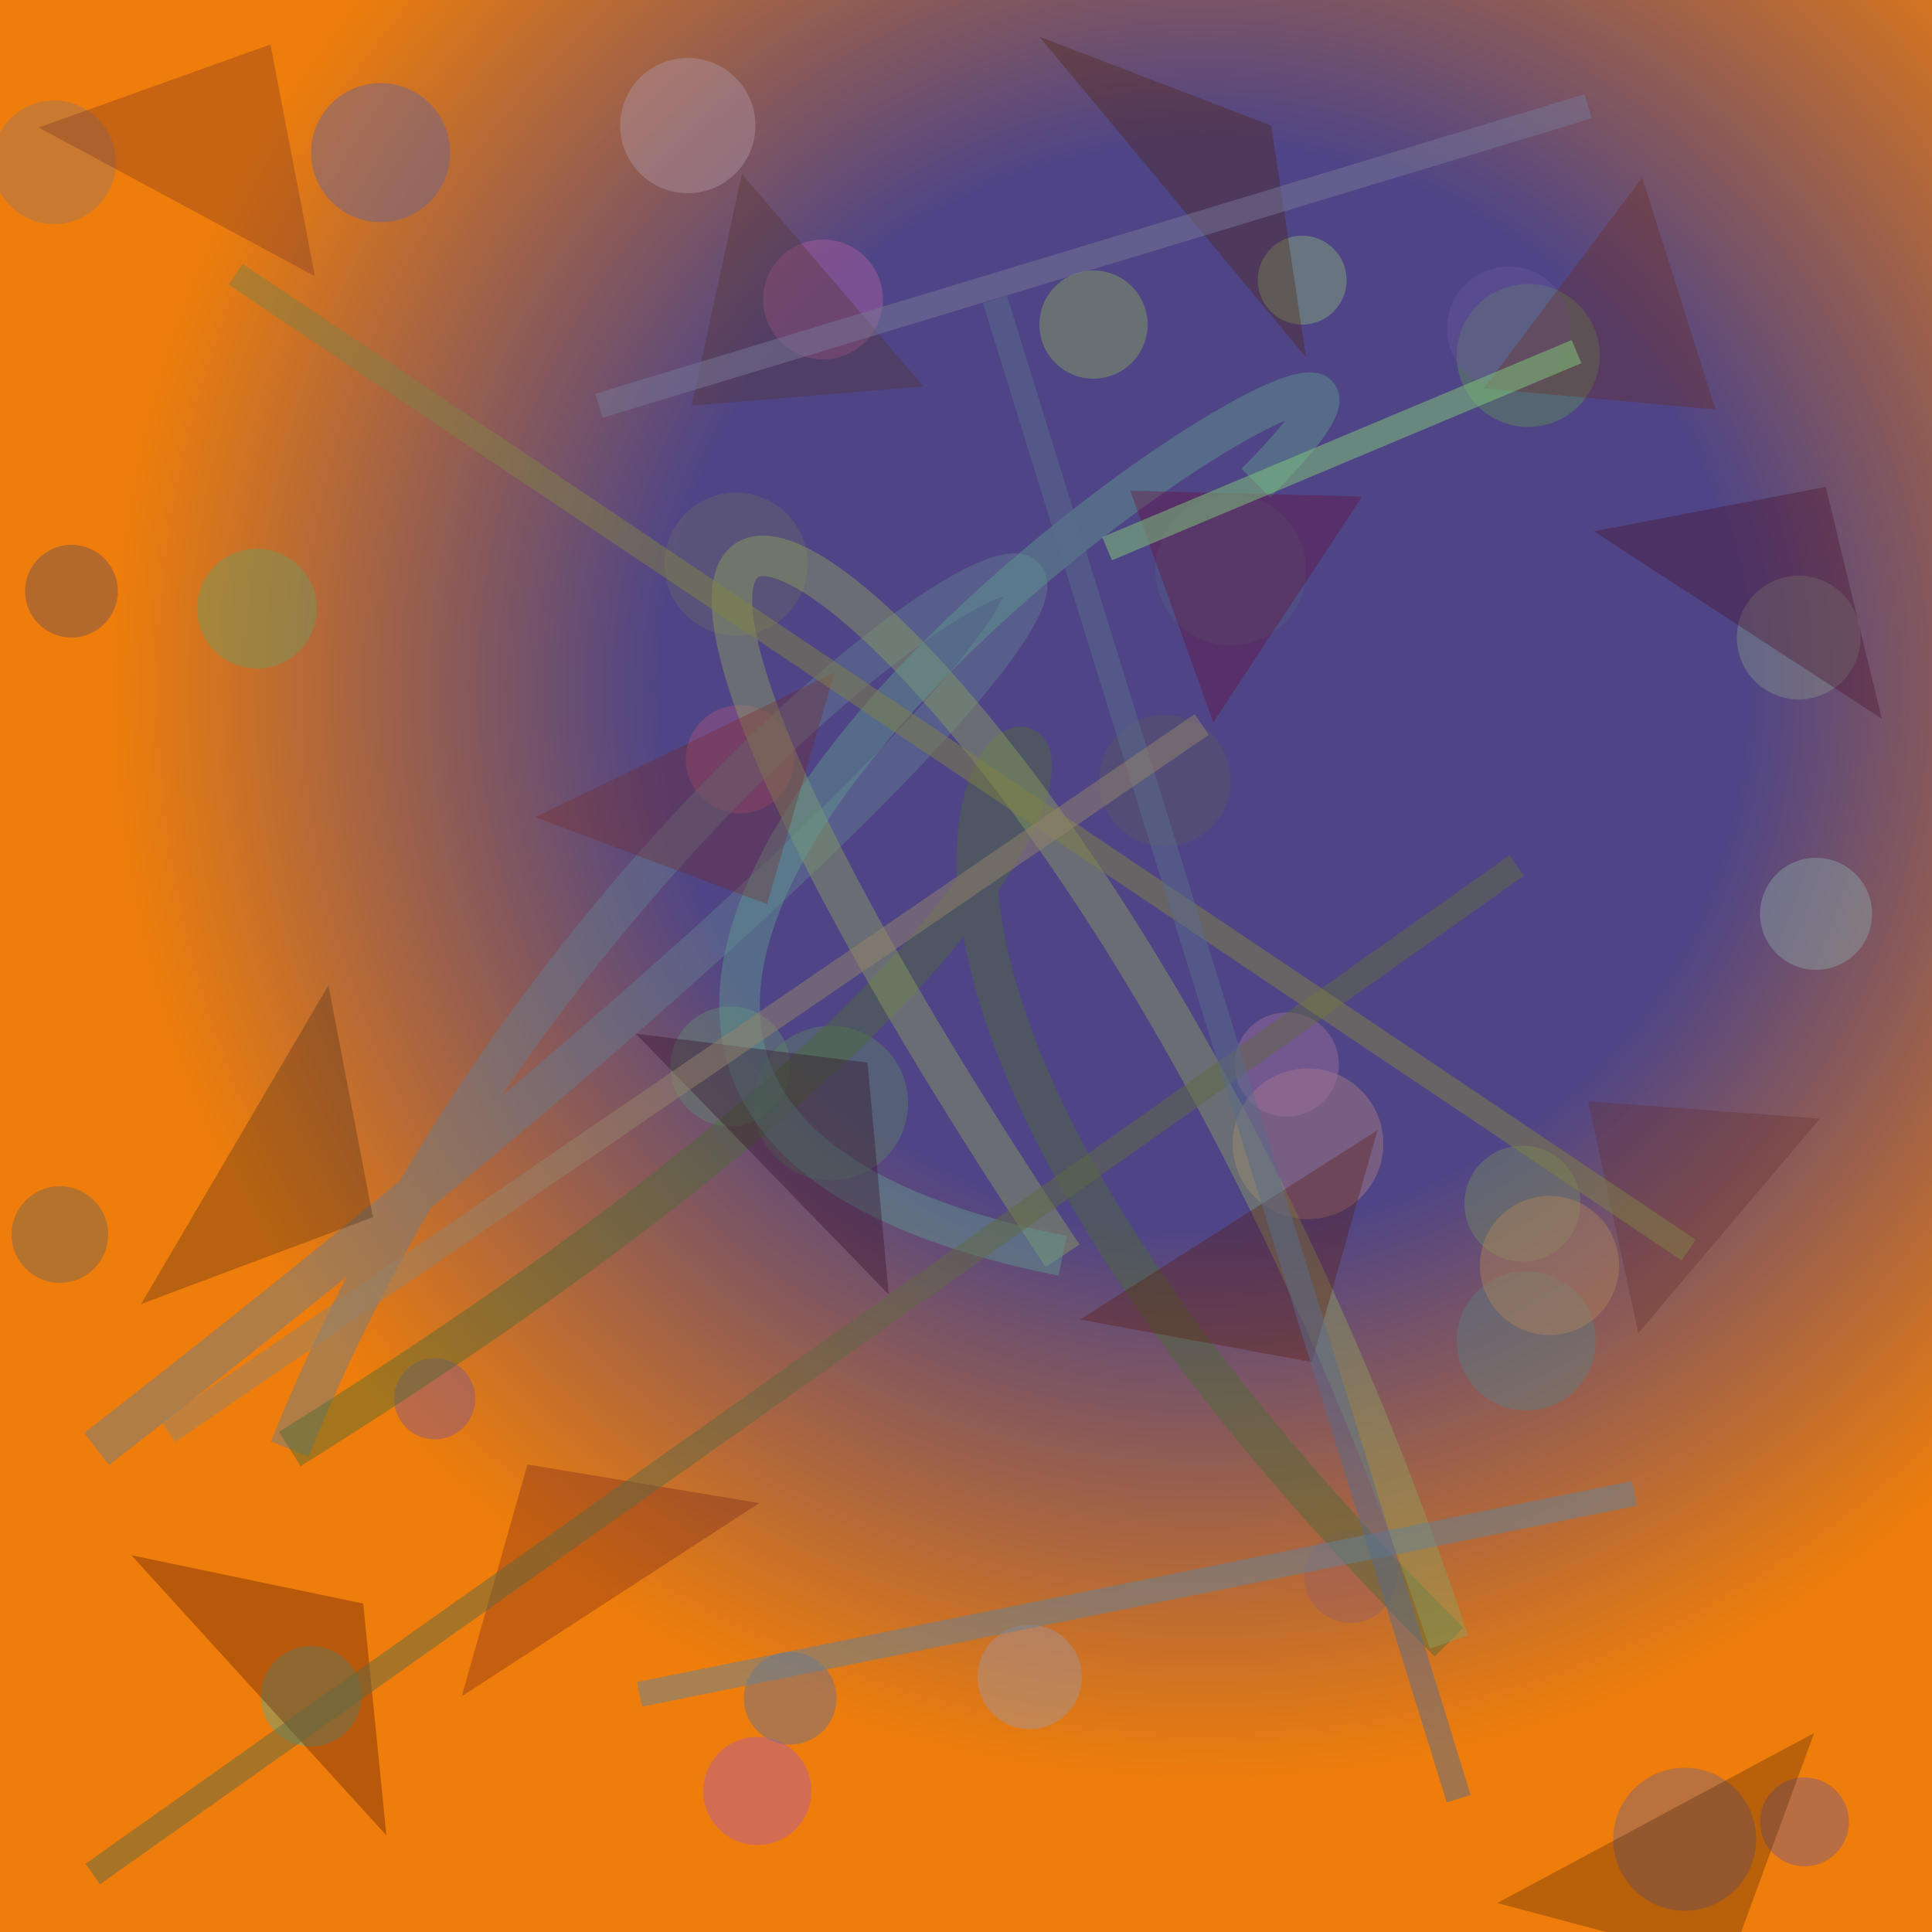 <?xml version="1.0" encoding="UTF-8"?>
<svg xmlns="http://www.w3.org/2000/svg" xmlns:xlink="http://www.w3.org/1999/xlink" width="500pt" height="500pt" viewBox="0 0 500 500" version="1.1">
<defs>
<radialGradient id="radial0" gradientUnits="userSpaceOnUse" cx="0.622" cy="0.357" fx="0.622" fy="0.357" r="0.6" gradientTransform="matrix(500,0,0,500,0,0)">
<stop offset="0.467" style="stop-color:rgb(31.1%,27%,52.5%);stop-opacity:1;"/>
<stop offset="0.933" style="stop-color:rgb(93.2%,49.1%,4.3%);stop-opacity:1;"/>
</radialGradient>
<clipPath id="clip1">
  <rect x="0" y="0" width="500" height="500"/>
</clipPath>
<g id="surface126" clip-path="url(#clip1)">
<rect x="0" y="0" width="500" height="500" style="fill:url(#radial0);stroke:none;"/>
<path style=" stroke:none;fill-rule:nonzero;fill:rgb(40.1%,38.5%,62.3%);fill-opacity:0.438;" d="M 116.5 39.5 C 116.5 49.441 108.441 57.5 98.5 57.5 C 88.559 57.5 80.5 49.441 80.5 39.5 C 80.5 29.559 88.559 21.5 98.5 21.5 C 108.441 21.5 116.5 29.559 116.5 39.5 C 116.5 49.441 108.441 57.5 98.5 57.5 C 88.559 57.5 80.5 49.441 80.5 39.5 C 80.5 29.559 88.559 21.5 98.5 21.5 C 108.441 21.5 116.5 29.559 116.5 39.5 "/>
<path style=" stroke:none;fill-rule:nonzero;fill:rgb(68.9%,37.4%,62.5%);fill-opacity:0.438;" d="M 228.5 77.5 C 228.5 86.059 221.559 93 213 93 C 204.441 93 197.5 86.059 197.5 77.5 C 197.5 68.941 204.441 62 213 62 C 221.559 62 228.5 68.941 228.5 77.5 C 228.5 86.059 221.559 93 213 93 C 204.441 93 197.5 86.059 197.5 77.5 C 197.5 68.941 204.441 62 213 62 C 221.559 62 228.5 68.941 228.5 77.5 "/>
<path style=" stroke:none;fill-rule:nonzero;fill:rgb(52.9%,65.5%,35.1%);fill-opacity:0.438;" d="M 297 84 C 297 91.73 290.73 98 283 98 C 275.27 98 269 91.73 269 84 C 269 76.27 275.27 70 283 70 C 290.73 70 297 76.27 297 84 C 297 91.73 290.73 98 283 98 C 275.27 98 269 91.73 269 84 C 269 76.27 275.27 70 283 70 C 290.73 70 297 76.27 297 84 "/>
<path style=" stroke:none;fill-rule:nonzero;fill:rgb(38.3%,56%,34.9%);fill-opacity:0.438;" d="M 414 92 C 414 102.219 405.719 110.5 395.5 110.5 C 385.281 110.5 377 102.219 377 92 C 377 81.781 385.281 73.5 395.5 73.5 C 405.719 73.5 414 81.781 414 92 C 414 102.219 405.719 110.5 395.5 110.5 C 385.281 110.5 377 102.219 377 92 C 377 81.781 385.281 73.5 395.5 73.5 C 405.719 73.5 414 81.781 414 92 "/>
<path style=" stroke:none;fill-rule:nonzero;fill:rgb(55%,65.6%,65.8%);fill-opacity:0.438;" d="M 484.5 236.5 C 484.5 244.508 478.008 251 470 251 C 461.992 251 455.5 244.508 455.5 236.5 C 455.5 228.492 461.992 222 470 222 C 478.008 222 484.5 228.492 484.5 236.5 C 484.5 244.508 478.008 251 470 251 C 461.992 251 455.5 244.508 455.5 236.5 C 455.5 228.492 461.992 222 470 222 C 478.008 222 484.5 228.492 484.5 236.5 "/>
<path style=" stroke:none;fill-rule:nonzero;fill:rgb(34.4%,33.2%,39.3%);fill-opacity:0.438;" d="M 318.5 202 C 318.5 211.391 310.891 219 301.5 219 C 292.109 219 284.5 211.391 284.5 202 C 284.5 192.609 292.109 185 301.5 185 C 310.891 185 318.5 192.609 318.5 202 C 318.5 211.391 310.891 219 301.5 219 C 292.109 219 284.5 211.391 284.5 202 C 284.5 192.609 292.109 185 301.5 185 C 310.891 185 318.5 192.609 318.5 202 "/>
<path style=" stroke:none;fill-rule:nonzero;fill:rgb(41.5%,40%,41.3%);fill-opacity:0.438;" d="M 209 146 C 209 156.219 200.719 164.5 190.5 164.5 C 180.281 164.5 172 156.219 172 146 C 172 135.781 180.281 127.5 190.5 127.5 C 200.719 127.5 209 135.781 209 146 C 209 156.219 200.719 164.5 190.5 164.5 C 180.281 164.5 172 156.219 172 146 C 172 135.781 180.281 127.5 190.5 127.5 C 200.719 127.5 209 135.781 209 146 "/>
<path style=" stroke:none;fill-rule:nonzero;fill:rgb(43.5%,60.8%,36.6%);fill-opacity:0.438;" d="M 82 157.5 C 82 166.059 75.059 173 66.5 173 C 57.941 173 51 166.059 51 157.5 C 51 148.941 57.941 142 66.5 142 C 75.059 142 82 148.941 82 157.5 C 82 166.059 75.059 173 66.5 173 C 57.941 173 51 166.059 51 157.5 C 51 148.941 57.941 142 66.5 142 C 75.059 142 82 148.941 82 157.5 "/>
<path style=" stroke:none;fill-rule:nonzero;fill:rgb(43.2%,39.8%,34.6%);fill-opacity:0.438;" d="M 28 319.5 C 28 326.402 22.402 332 15.5 332 C 8.598 332 3 326.402 3 319.5 C 3 312.598 8.598 307 15.5 307 C 22.402 307 28 312.598 28 319.5 C 28 326.402 22.402 332 15.5 332 C 8.598 332 3 326.402 3 319.5 C 3 312.598 8.598 307 15.5 307 C 22.402 307 28 312.598 28 319.5 "/>
<path style=" stroke:none;fill-rule:nonzero;fill:rgb(37.9%,54.6%,44.7%);fill-opacity:0.438;" d="M 204.5 276 C 204.5 284.559 197.559 291.5 189 291.5 C 180.441 291.5 173.5 284.559 173.5 276 C 173.5 267.441 180.441 260.5 189 260.5 C 197.559 260.5 204.5 267.441 204.5 276 C 204.5 284.559 197.559 291.5 189 291.5 C 180.441 291.5 173.5 284.559 173.5 276 C 173.5 267.441 180.441 260.5 189 260.5 C 197.559 260.5 204.5 267.441 204.5 276 "/>
<path style=" stroke:none;fill-rule:nonzero;fill:rgb(67.6%,49.3%,49.2%);fill-opacity:0.438;" d="M 358 296 C 358 306.77 349.27 315.5 338.5 315.5 C 327.73 315.5 319 306.77 319 296 C 319 285.23 327.73 276.5 338.5 276.5 C 349.27 276.5 358 285.23 358 296 C 358 306.77 349.27 315.5 338.5 315.5 C 327.73 315.5 319 306.77 319 296 C 319 285.23 327.73 276.5 338.5 276.5 C 349.27 276.5 358 285.23 358 296 "/>
<path style=" stroke:none;fill-rule:nonzero;fill:rgb(45.2%,54.7%,38.6%);fill-opacity:0.438;" d="M 409 311.5 C 409 319.785 402.285 326.5 394 326.5 C 385.715 326.5 379 319.785 379 311.5 C 379 303.215 385.715 296.5 394 296.5 C 402.285 296.5 409 303.215 409 311.5 C 409 319.785 402.285 326.5 394 326.5 C 385.715 326.5 379 319.785 379 311.5 C 379 303.215 385.715 296.5 394 296.5 C 402.285 296.5 409 303.215 409 311.5 "/>
<path style=" stroke:none;fill-rule:nonzero;fill:rgb(47.1%,35.6%,54.3%);fill-opacity:0.438;" d="M 478.5 471.5 C 478.5 477.852 473.352 483 467 483 C 460.648 483 455.5 477.852 455.5 471.5 C 455.5 465.148 460.648 460 467 460 C 473.352 460 478.5 465.148 478.5 471.5 C 478.5 477.852 473.352 483 467 483 C 460.648 483 455.5 477.852 455.5 471.5 C 455.5 465.148 460.648 460 467 460 C 473.352 460 478.5 465.148 478.5 471.5 "/>
<path style=" stroke:none;fill-rule:nonzero;fill:rgb(62.5%,59.6%,62.8%);fill-opacity:0.438;" d="M 280 434 C 280 441.457 273.957 447.5 266.5 447.5 C 259.043 447.5 253 441.457 253 434 C 253 426.543 259.043 420.5 266.5 420.5 C 273.957 420.5 280 426.543 280 434 C 280 441.457 273.957 447.5 266.5 447.5 C 259.043 447.5 253 441.457 253 434 C 253 426.543 259.043 420.5 266.5 420.5 C 273.957 420.5 280 426.543 280 434 "/>
<path style=" stroke:none;fill-rule:nonzero;fill:rgb(69.3%,35.4%,69.6%);fill-opacity:0.438;" d="M 210 463.5 C 210 471.23 203.73 477.5 196 477.5 C 188.27 477.5 182 471.23 182 463.5 C 182 455.77 188.27 449.5 196 449.5 C 203.73 449.5 210 455.77 210 463.5 C 210 471.23 203.73 477.5 196 477.5 C 188.27 477.5 182 471.23 182 463.5 C 182 455.77 188.27 449.5 196 449.5 C 203.73 449.5 210 455.77 210 463.5 "/>
<path style=" stroke:none;fill-rule:nonzero;fill:rgb(61.2%,46.6%,37.5%);fill-opacity:0.438;" d="M 30 42 C 30 50.836 22.836 58 14 58 C 5.164 58 -2 50.836 -2 42 C -2 33.164 5.164 26 14 26 C 22.836 26 30 33.164 30 42 C 30 50.836 22.836 58 14 58 C 5.164 58 -2 50.836 -2 42 C -2 33.164 5.164 26 14 26 C 22.836 26 30 33.164 30 42 "/>
<path style=" stroke:none;fill-rule:nonzero;fill:rgb(31.6%,36%,53%);fill-opacity:0.438;" d="M 338 147.5 C 338 158.27 329.27 167 318.5 167 C 307.73 167 299 158.27 299 147.5 C 299 136.73 307.73 128 318.5 128 C 329.27 128 338 136.73 338 147.5 C 338 158.27 329.27 167 318.5 167 C 307.73 167 299 158.27 299 147.5 C 299 136.73 307.73 128 318.5 128 C 329.27 128 338 136.73 338 147.5 "/>
<path style=" stroke:none;fill-rule:nonzero;fill:rgb(53.7%,70%,48.7%);fill-opacity:0.438;" d="M 348.5 72.5 C 348.5 78.852 343.352 84 337 84 C 330.648 84 325.5 78.852 325.5 72.5 C 325.5 66.148 330.648 61 337 61 C 343.352 61 348.5 66.148 348.5 72.5 C 348.5 78.852 343.352 84 337 84 C 330.648 84 325.5 78.852 325.5 72.5 C 325.5 66.148 330.648 61 337 61 C 343.352 61 348.5 66.148 348.5 72.5 "/>
<path style=" stroke:none;fill-rule:nonzero;fill:rgb(60.4%,37.1%,39.1%);fill-opacity:0.438;" d="M 361.5 408 C 361.5 414.629 356.129 420 349.5 420 C 342.871 420 337.5 414.629 337.5 408 C 337.5 401.371 342.871 396 349.5 396 C 356.129 396 361.5 401.371 361.5 408 C 361.5 414.629 356.129 420 349.5 420 C 342.871 420 337.5 414.629 337.5 408 C 337.5 401.371 342.871 396 349.5 396 C 356.129 396 361.5 401.371 361.5 408 "/>
<path style=" stroke:none;fill-rule:nonzero;fill:rgb(40.4%,32.1%,33.8%);fill-opacity:0.438;" d="M 30.5 153 C 30.5 159.629 25.129 165 18.5 165 C 11.871 165 6.5 159.629 6.5 153 C 6.5 146.371 11.871 141 18.5 141 C 25.129 141 30.5 146.371 30.5 153 C 30.5 159.629 25.129 165 18.5 165 C 11.871 165 6.5 159.629 6.5 153 C 6.5 146.371 11.871 141 18.5 141 C 25.129 141 30.5 146.371 30.5 153 "/>
<path style=" stroke:none;fill-rule:nonzero;fill:rgb(46.4%,39.1%,50.8%);fill-opacity:0.438;" d="M 454.5 476 C 454.5 486.219 446.219 494.5 436 494.5 C 425.781 494.5 417.5 486.219 417.5 476 C 417.5 465.781 425.781 457.5 436 457.5 C 446.219 457.5 454.5 465.781 454.5 476 C 454.5 486.219 446.219 494.5 436 494.5 C 425.781 494.5 417.5 486.219 417.5 476 C 417.5 465.781 425.781 457.5 436 457.5 C 446.219 457.5 454.5 465.781 454.5 476 "/>
<path style=" stroke:none;fill-rule:nonzero;fill:rgb(69%,58.5%,63.5%);fill-opacity:0.438;" d="M 195.5 32.5 C 195.5 42.164 187.664 50 178 50 C 168.336 50 160.5 42.164 160.5 32.5 C 160.5 22.836 168.336 15 178 15 C 187.664 15 195.5 22.836 195.5 32.5 C 195.5 42.164 187.664 50 178 50 C 168.336 50 160.5 42.164 160.5 32.5 C 160.5 22.836 168.336 15 178 15 C 187.664 15 195.5 22.836 195.5 32.5 "/>
<path style=" stroke:none;fill-rule:nonzero;fill:rgb(52.2%,57.2%,54.4%);fill-opacity:0.438;" d="M 481.5 165 C 481.5 173.836 474.336 181 465.5 181 C 456.664 181 449.5 173.836 449.5 165 C 449.5 156.164 456.664 149 465.5 149 C 474.336 149 481.5 156.164 481.5 165 C 481.5 173.836 474.336 181 465.5 181 C 456.664 181 449.5 173.836 449.5 165 C 449.5 156.164 456.664 149 465.5 149 C 474.336 149 481.5 156.164 481.5 165 "/>
<path style=" stroke:none;fill-rule:nonzero;fill:rgb(39.7%,33.3%,60.8%);fill-opacity:0.438;" d="M 406.5 85 C 406.5 93.836 399.336 101 390.5 101 C 381.664 101 374.5 93.836 374.5 85 C 374.5 76.164 381.664 69 390.5 69 C 399.336 69 406.5 76.164 406.5 85 C 406.5 93.836 399.336 101 390.5 101 C 381.664 101 374.5 93.836 374.5 85 C 374.5 76.164 381.664 69 390.5 69 C 399.336 69 406.5 76.164 406.5 85 "/>
<path style=" stroke:none;fill-rule:nonzero;fill:rgb(36.6%,50.3%,39.9%);fill-opacity:0.438;" d="M 235 285.5 C 235 296.547 226.047 305.5 215 305.5 C 203.953 305.5 195 296.547 195 285.5 C 195 274.453 203.953 265.5 215 265.5 C 226.047 265.5 235 274.453 235 285.5 C 235 296.547 226.047 305.5 215 305.5 C 203.953 305.5 195 296.547 195 285.5 C 195 274.453 203.953 265.5 215 265.5 C 226.047 265.5 235 274.453 235 285.5 "/>
<path style=" stroke:none;fill-rule:nonzero;fill:rgb(38.2%,43.4%,59.8%);fill-opacity:0.438;" d="M 216.5 439.5 C 216.5 446.129 211.129 451.5 204.5 451.5 C 197.871 451.5 192.5 446.129 192.5 439.5 C 192.5 432.871 197.871 427.5 204.5 427.5 C 211.129 427.5 216.5 432.871 216.5 439.5 C 216.5 446.129 211.129 451.5 204.5 451.5 C 197.871 451.5 192.5 446.129 192.5 439.5 C 192.5 432.871 197.871 427.5 204.5 427.5 C 211.129 427.5 216.5 432.871 216.5 439.5 "/>
<path style=" stroke:none;fill-rule:nonzero;fill:rgb(50.5%,33.1%,56.8%);fill-opacity:0.438;" d="M 123 362 C 123 367.801 118.301 372.5 112.5 372.5 C 106.699 372.5 102 367.801 102 362 C 102 356.199 106.699 351.5 112.5 351.5 C 118.301 351.5 123 356.199 123 362 C 123 367.801 118.301 372.5 112.5 372.5 C 106.699 372.5 102 367.801 102 362 C 102 356.199 106.699 351.5 112.5 351.5 C 118.301 351.5 123 356.199 123 362 "/>
<path style=" stroke:none;fill-rule:nonzero;fill:rgb(37.8%,67.7%,55.8%);fill-opacity:0.438;" d="M 93.5 439 C 93.5 446.18 87.68 452 80.5 452 C 73.32 452 67.5 446.18 67.5 439 C 67.5 431.82 73.32 426 80.5 426 C 87.68 426 93.5 431.82 93.5 439 C 93.5 446.18 87.68 452 80.5 452 C 73.32 452 67.5 446.18 67.5 439 C 67.5 431.82 73.32 426 80.5 426 C 87.68 426 93.5 431.82 93.5 439 "/>
<path style=" stroke:none;fill-rule:nonzero;fill:rgb(63.9%,43.5%,61.5%);fill-opacity:0.438;" d="M 346.5 275.5 C 346.5 282.957 340.457 289 333 289 C 325.543 289 319.5 282.957 319.5 275.5 C 319.5 268.043 325.543 262 333 262 C 340.457 262 346.5 268.043 346.5 275.5 C 346.5 282.957 340.457 289 333 289 C 325.543 289 319.5 282.957 319.5 275.5 C 319.5 268.043 325.543 262 333 262 C 340.457 262 346.5 268.043 346.5 275.5 "/>
<path style=" stroke:none;fill-rule:nonzero;fill:rgb(65.9%,32.8%,51.3%);fill-opacity:0.438;" d="M 205.5 196.5 C 205.5 204.23 199.23 210.5 191.5 210.5 C 183.77 210.5 177.5 204.23 177.5 196.5 C 177.5 188.77 183.77 182.5 191.5 182.5 C 199.23 182.5 205.5 188.77 205.5 196.5 C 205.5 204.23 199.23 210.5 191.5 210.5 C 183.77 210.5 177.5 204.23 177.5 196.5 C 177.5 188.77 183.77 182.5 191.5 182.5 C 199.23 182.5 205.5 188.77 205.5 196.5 "/>
<path style=" stroke:none;fill-rule:nonzero;fill:rgb(35.7%,49.1%,50.1%);fill-opacity:0.438;" d="M 413 347 C 413 356.941 404.941 365 395 365 C 385.059 365 377 356.941 377 347 C 377 337.059 385.059 329 395 329 C 404.941 329 413 337.059 413 347 C 413 356.941 404.941 365 395 365 C 385.059 365 377 356.941 377 347 C 377 337.059 385.059 329 395 329 C 404.941 329 413 337.059 413 347 "/>
<path style=" stroke:none;fill-rule:nonzero;fill:rgb(69.1%,52.5%,35.3%);fill-opacity:0.438;" d="M 419 327.5 C 419 337.441 410.941 345.5 401 345.5 C 391.059 345.5 383 337.441 383 327.5 C 383 317.559 391.059 309.5 401 309.5 C 410.941 309.5 419 317.559 419 327.5 C 419 337.441 410.941 345.5 401 345.5 C 391.059 345.5 383 337.441 383 327.5 C 383 317.559 391.059 309.5 401 309.5 C 410.941 309.5 419 317.559 419 327.5 "/>
<path style="fill:none;stroke-width:0.021;stroke-linecap:butt;stroke-linejoin:miter;stroke:rgb(39.9%,49%,56.9%);stroke-opacity:0.45;stroke-miterlimit:10;" d="M 0.05 0.75 C 0.95 0.05 0.35 0.25 0.15 0.75 " transform="matrix(500,0,0,500,0,0)"/>
<path style="fill:none;stroke-width:0.021;stroke-linecap:butt;stroke-linejoin:miter;stroke:rgb(30.3%,42%,21.2%);stroke-opacity:0.45;stroke-miterlimit:10;" d="M 0.15 0.75 C 0.95 0.25 0.15 0.25 0.75 0.85 " transform="matrix(500,0,0,500,0,0)"/>
<path style="fill:none;stroke-width:0.021;stroke-linecap:butt;stroke-linejoin:miter;stroke:rgb(54.8%,62.8%,36.8%);stroke-opacity:0.45;stroke-miterlimit:10;" d="M 0.75 0.85 C 0.55 0.25 0.15 0.05 0.55 0.65 " transform="matrix(500,0,0,500,0,0)"/>
<path style="fill:none;stroke-width:0.021;stroke-linecap:butt;stroke-linejoin:miter;stroke:rgb(38.1%,60%,56%);stroke-opacity:0.45;stroke-miterlimit:10;" d="M 0.55 0.65 C 0.05 0.55 0.85 0.05 0.65 0.25 " transform="matrix(500,0,0,500,0,0)"/>
<path style=" stroke:none;fill-rule:nonzero;fill:rgb(30.5%,12.1%,0.3%);fill-opacity:0.318;" d="M 269 9.5 L 329 32.5 L 338 92.5 L 269 9.5 "/>
<path style=" stroke:none;fill-rule:nonzero;fill:rgb(18%,0.1%,11.3%);fill-opacity:0.318;" d="M 164.5 267.5 L 224.5 275 L 230 335 L 164.5 267.5 "/>
<path style=" stroke:none;fill-rule:nonzero;fill:rgb(28.2%,13.8%,3.1%);fill-opacity:0.318;" d="M 387.5 492.5 L 447.5 508.5 L 469.5 448.5 L 387.5 492.5 "/>
<path style=" stroke:none;fill-rule:nonzero;fill:rgb(41.9%,1.3%,18.1%);fill-opacity:0.318;" d="M 352.5 128.5 L 292.5 127 L 314 187 L 352.5 128.5 "/>
<path style=" stroke:none;fill-rule:nonzero;fill:rgb(27.1%,3.8%,2.7%);fill-opacity:0.318;" d="M 34 402.5 L 94 415 L 100 475 L 34 402.5 "/>
<path style=" stroke:none;fill-rule:nonzero;fill:rgb(40.5%,17.7%,17.3%);fill-opacity:0.318;" d="M 471 289.5 L 411 285 L 424 345 L 471 289.5 "/>
<path style=" stroke:none;fill-rule:nonzero;fill:rgb(28.2%,3%,12.7%);fill-opacity:0.318;" d="M 412.5 137.5 L 472.5 126 L 487 186 L 412.5 137.5 "/>
<path style=" stroke:none;fill-rule:nonzero;fill:rgb(27%,17.1%,10.3%);fill-opacity:0.318;" d="M 36.5 337.5 L 96.5 315 L 85 255 L 36.5 337.5 "/>
<path style=" stroke:none;fill-rule:nonzero;fill:rgb(44.9%,19.3%,15.8%);fill-opacity:0.318;" d="M 10 33 L 70 11.5 L 81.5 71.5 L 10 33 "/>
<path style=" stroke:none;fill-rule:nonzero;fill:rgb(46.3%,14.9%,13.9%);fill-opacity:0.318;" d="M 138.5 211.5 L 198.5 234 L 216 174 L 138.5 211.5 "/>
<path style=" stroke:none;fill-rule:nonzero;fill:rgb(42.5%,11.9%,10.6%);fill-opacity:0.318;" d="M 196.5 389 L 136.5 379 L 119.5 439 L 196.5 389 "/>
<path style=" stroke:none;fill-rule:nonzero;fill:rgb(34.5%,8.4%,0.2%);fill-opacity:0.318;" d="M 279.5 341.5 L 339.5 352.5 L 356.5 292.5 L 279.5 341.5 "/>
<path style=" stroke:none;fill-rule:nonzero;fill:rgb(32.3%,18.5%,15.5%);fill-opacity:0.318;" d="M 239 100 L 179 105 L 192 45 L 239 100 "/>
<path style=" stroke:none;fill-rule:nonzero;fill:rgb(42.8%,15%,8.6%);fill-opacity:0.318;" d="M 384 100.5 L 444 106 L 425 46 L 384 100.5 "/>
<path style="fill:none;stroke-width:0.013;stroke-linecap:butt;stroke-linejoin:miter;stroke:rgb(38%,41.3%,26%);stroke-opacity:0.498;stroke-miterlimit:10;" d="M 0.048 0.97 L 0.785 0.448 " transform="matrix(500,0,0,500,0,0)"/>
<path style="fill:none;stroke-width:0.013;stroke-linecap:butt;stroke-linejoin:miter;stroke:rgb(46.6%,46.7%,58.1%);stroke-opacity:0.498;stroke-miterlimit:10;" d="M 0.31 0.21 L 0.822 0.055 " transform="matrix(500,0,0,500,0,0)"/>
<path style="fill:none;stroke-width:0.013;stroke-linecap:butt;stroke-linejoin:miter;stroke:rgb(50.5%,50.4%,27.1%);stroke-opacity:0.498;stroke-miterlimit:10;" d="M 0.122 0.142 L 0.874 0.647 " transform="matrix(500,0,0,500,0,0)"/>
<path style="fill:none;stroke-width:0.013;stroke-linecap:butt;stroke-linejoin:miter;stroke:rgb(39%,51.3%,59.9%);stroke-opacity:0.498;stroke-miterlimit:10;" d="M 0.846 0.773 L 0.331 0.877 " transform="matrix(500,0,0,500,0,0)"/>
<path style="fill:none;stroke-width:0.013;stroke-linecap:butt;stroke-linejoin:miter;stroke:rgb(50.4%,79.8%,47.8%);stroke-opacity:0.498;stroke-miterlimit:10;" d="M 0.573 0.284 L 0.816 0.182 " transform="matrix(500,0,0,500,0,0)"/>
<path style="fill:none;stroke-width:0.013;stroke-linecap:butt;stroke-linejoin:miter;stroke:rgb(34.8%,42.1%,54.9%);stroke-opacity:0.498;stroke-miterlimit:10;" d="M 0.755 0.931 L 0.515 0.155 " transform="matrix(500,0,0,500,0,0)"/>
<path style="fill:none;stroke-width:0.013;stroke-linecap:butt;stroke-linejoin:miter;stroke:rgb(58.5%,51.1%,42.3%);stroke-opacity:0.498;stroke-miterlimit:10;" d="M 0.622 0.375 L 0.087 0.741 " transform="matrix(500,0,0,500,0,0)"/>
</g>
</defs>
<g id="surface123">
<use xlink:href="#surface126"/>
</g>
</svg>
